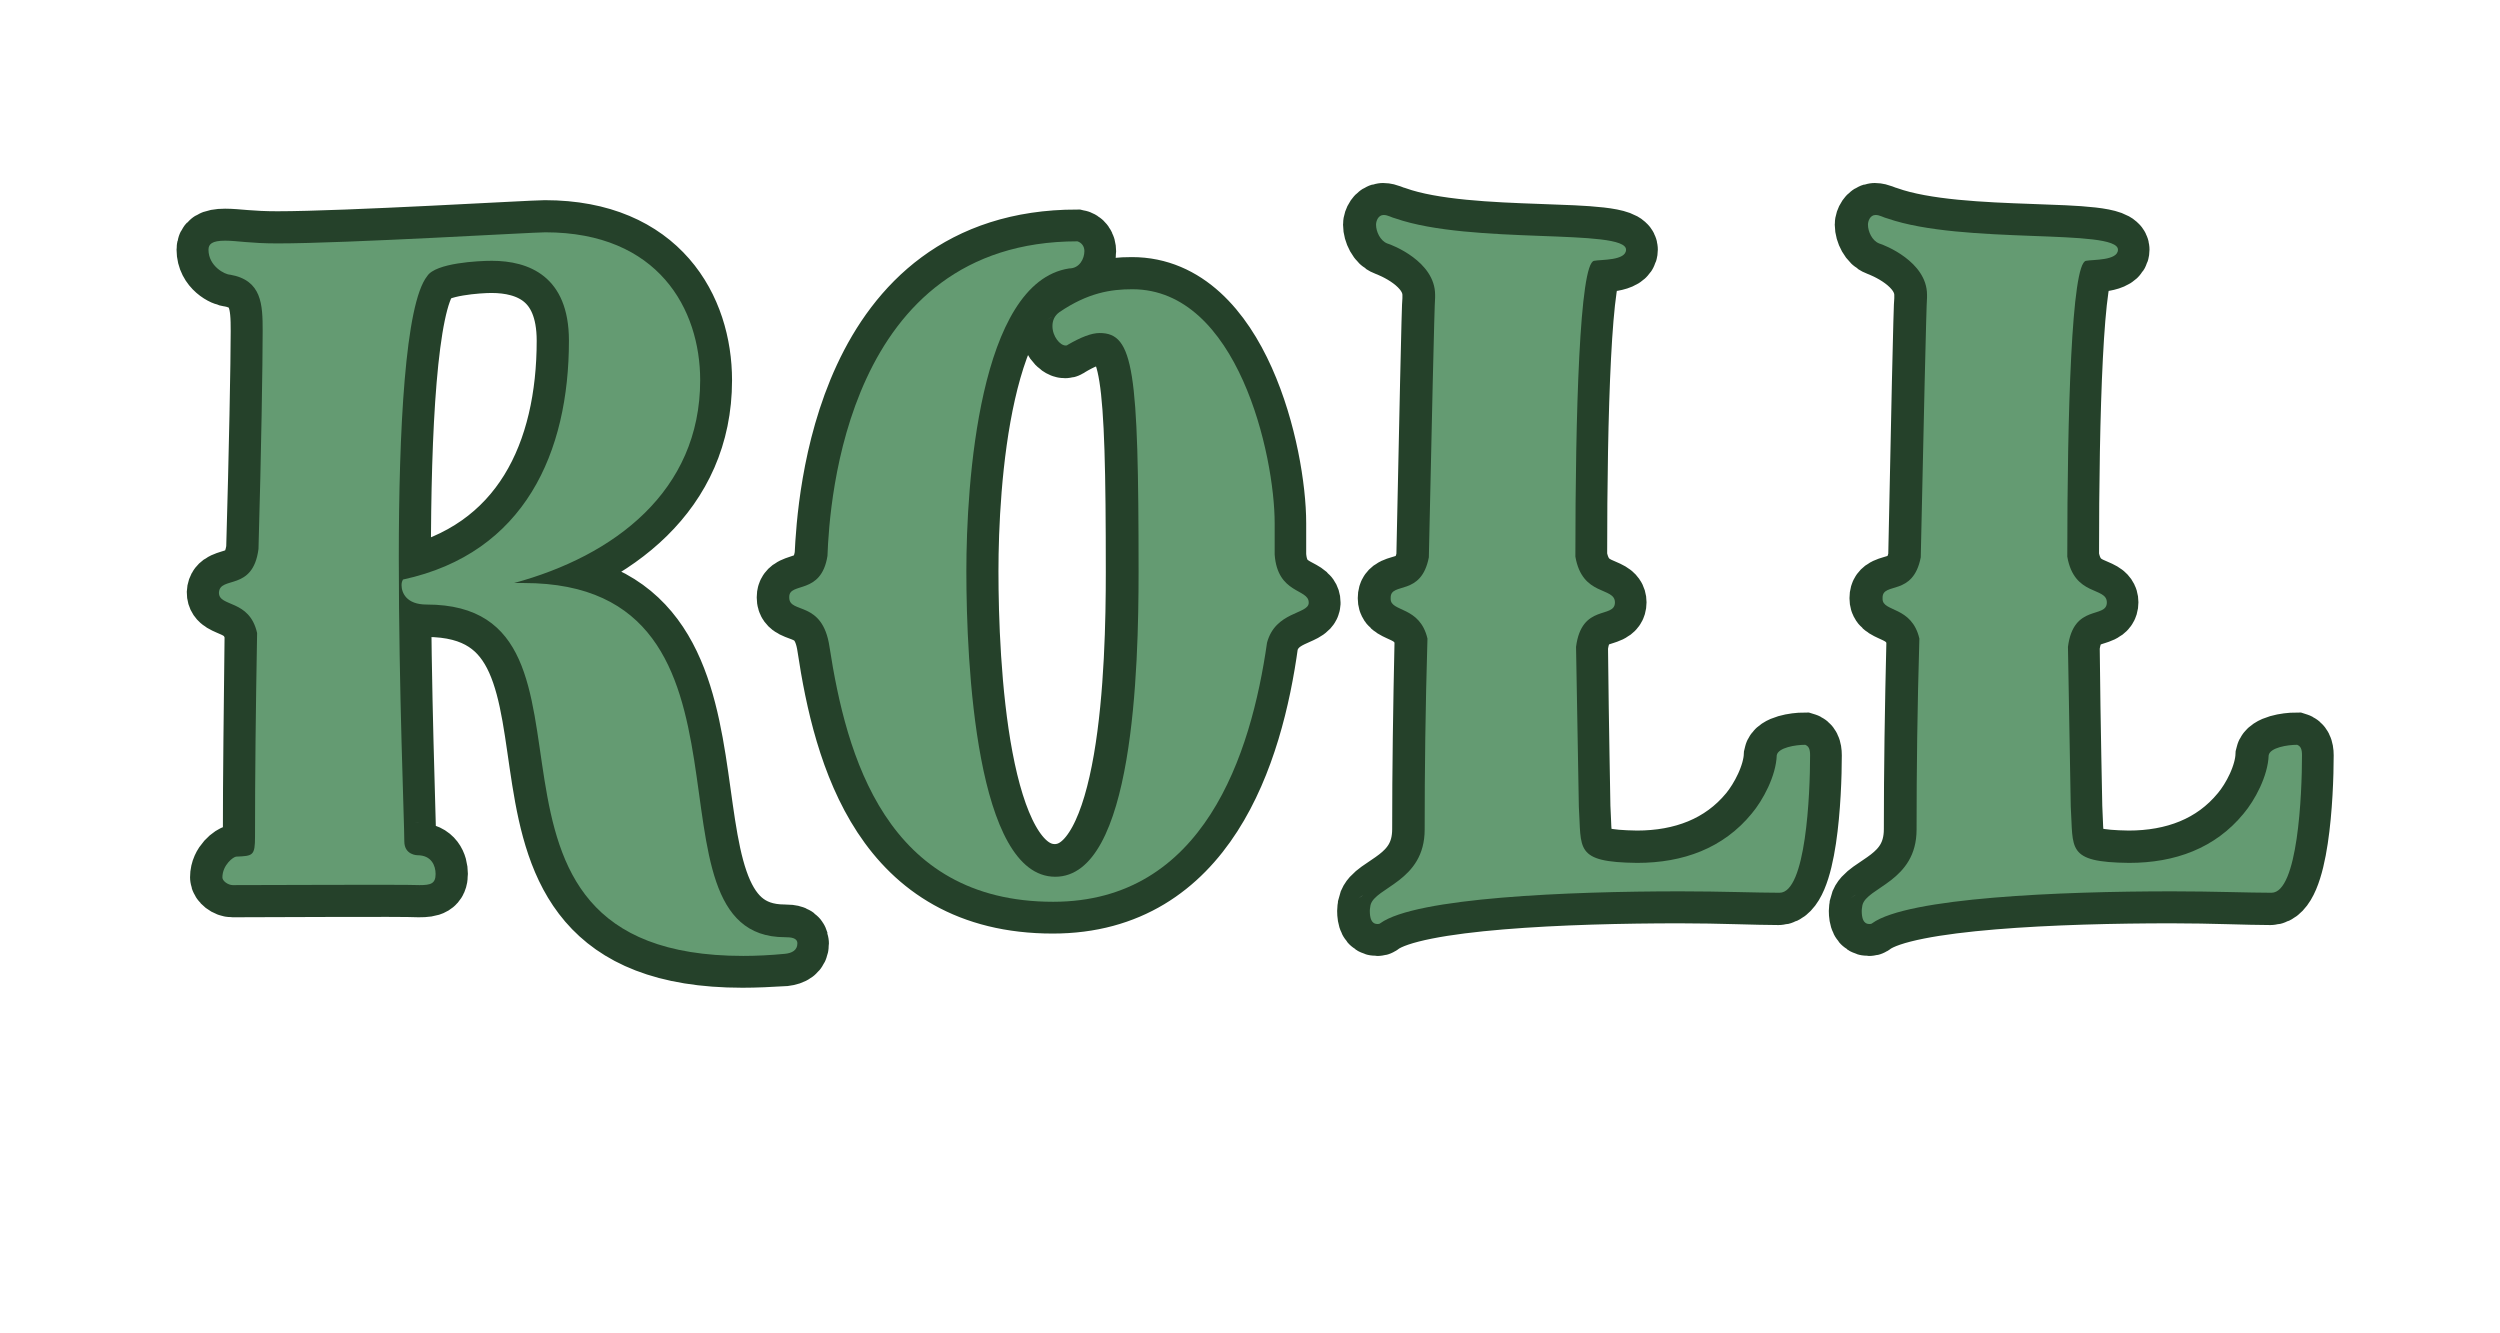 <svg xmlns="http://www.w3.org/2000/svg" xmlns:xlink="http://www.w3.org/1999/xlink" width="75" zoomAndPan="magnify" viewBox="0 0 56.25 30" height="40" preserveAspectRatio="xMidYMid meet" version="1.0"><defs><g/><clipPath id="416f65b30a"><path d="M 0.543 0 L 54.98 0 L 54.98 29.031 L 0.543 29.031 Z M 0.543 0 " clip-rule="nonzero"/></clipPath></defs><g clip-path="url(#416f65b30a)"><path stroke-linecap="butt" transform="matrix(0.907, 0, 0, 0.907, 0.544, 1.754)" fill="none" stroke-linejoin="miter" d="M 18.865 21.304 C 15.094 21.304 18.784 12.533 12.386 12.533 L 12.149 12.533 C 14.624 11.849 16.76 10.251 16.76 7.5 C 16.76 5.752 15.731 3.832 12.915 3.832 C 12.597 3.832 7.99 4.107 6.28 4.107 C 5.6 4.107 5.281 4.043 4.984 4.043 C 4.661 4.043 4.58 4.133 4.58 4.258 C 4.58 4.684 4.984 4.878 5.109 4.878 C 5.901 5.029 5.923 5.623 5.923 6.282 C 5.923 7.035 5.88 9.291 5.811 11.685 C 5.665 12.744 4.855 12.344 4.834 12.766 C 4.834 13.132 5.578 12.917 5.772 13.773 C 5.751 15.694 5.729 17.252 5.729 18.807 C 5.729 19.297 5.665 19.297 5.26 19.319 C 5.2 19.319 4.915 19.513 4.915 19.827 C 4.915 19.917 5.045 20.021 5.169 20.021 C 6.155 20.021 9.354 19.999 9.802 20.021 C 10.082 20.021 10.207 19.978 10.207 19.745 C 10.207 19.53 10.104 19.276 9.759 19.276 C 9.759 19.276 9.419 19.276 9.419 18.931 C 9.419 18.445 9.29 15.198 9.29 11.918 C 9.29 8.757 9.441 5.601 9.992 4.921 C 10.207 4.602 11.275 4.534 11.593 4.534 C 12.51 4.534 13.514 4.921 13.514 6.518 C 13.514 9.274 12.424 11.788 9.393 12.447 C 9.376 12.469 9.354 12.512 9.354 12.581 C 9.354 12.766 9.484 13.067 9.974 13.067 C 15.094 13.067 10.035 21.769 17.819 21.769 C 18.142 21.769 18.504 21.752 18.865 21.73 C 19.038 21.708 19.163 21.64 19.163 21.472 C 19.163 21.321 19.02 21.304 18.865 21.304 Z M 31.003 11.832 L 31.003 11.044 C 31.003 9.356 30.086 5.244 27.481 5.244 C 26.951 5.244 26.374 5.326 25.668 5.817 C 25.543 5.903 25.496 6.028 25.496 6.157 C 25.496 6.415 25.69 6.648 25.819 6.648 C 25.84 6.648 25.862 6.648 25.883 6.626 C 26.206 6.432 26.46 6.325 26.676 6.325 C 27.502 6.325 27.632 7.246 27.632 12.258 C 27.632 14.626 27.502 19.805 25.565 19.805 C 23.602 19.805 23.369 14.518 23.369 12.236 C 23.369 10.079 23.666 5.072 25.905 4.727 C 26.159 4.727 26.288 4.491 26.288 4.301 C 26.288 4.176 26.228 4.086 26.116 4.064 C 20.381 4.064 19.976 10.505 19.912 11.849 C 19.765 12.835 18.973 12.49 18.973 12.878 L 18.973 12.895 C 18.973 13.304 19.808 12.938 19.976 14.113 C 20.381 16.804 21.363 20.425 25.518 20.425 C 29.255 20.425 30.43 16.783 30.809 14.006 C 31.024 13.239 31.834 13.304 31.855 13.028 L 31.855 13.007 C 31.855 12.662 31.063 12.813 31.003 11.832 Z M 44.161 16.542 C 43.928 16.542 43.498 16.611 43.459 16.804 C 43.437 17.312 43.119 17.911 42.839 18.251 C 42.137 19.104 41.134 19.47 40.006 19.47 C 38.426 19.448 38.615 19.125 38.55 18.079 C 38.55 17.932 38.512 16.245 38.49 14.113 C 38.615 13.028 39.446 13.429 39.446 13.007 C 39.446 12.619 38.641 12.878 38.469 11.87 C 38.469 8.357 38.572 4.602 38.938 4.534 C 39.11 4.512 39.726 4.534 39.726 4.258 C 39.726 3.728 35.885 4.155 34.012 3.492 C 33.922 3.47 33.819 3.406 33.711 3.406 C 33.586 3.406 33.517 3.556 33.517 3.638 C 33.517 3.81 33.625 4.043 33.797 4.107 C 33.922 4.155 34.99 4.559 34.99 5.386 L 34.99 5.455 C 34.968 5.623 34.908 8.736 34.839 11.896 C 34.654 12.878 33.883 12.49 33.883 12.895 L 33.883 12.917 C 33.883 13.261 34.607 13.089 34.796 13.902 C 34.757 15.672 34.736 17.162 34.736 18.634 C 34.736 19.939 33.496 20.064 33.392 20.512 C 33.392 20.533 33.371 20.598 33.371 20.662 C 33.371 20.834 33.414 20.981 33.565 20.981 C 33.586 20.981 33.603 20.981 33.625 20.959 C 34.499 20.318 38.296 20.171 41.069 20.171 C 42.094 20.171 42.968 20.214 43.519 20.214 C 44.182 20.214 44.29 17.782 44.29 16.804 C 44.29 16.649 44.251 16.568 44.161 16.542 Z M 56.363 16.542 C 56.126 16.542 55.699 16.611 55.656 16.804 C 55.635 17.312 55.321 17.911 55.036 18.251 C 54.335 19.104 53.336 19.47 52.203 19.47 C 50.628 19.448 50.813 19.125 50.752 18.079 C 50.752 17.932 50.709 16.245 50.688 14.113 C 50.813 13.028 51.648 13.429 51.648 13.007 C 51.648 12.619 50.838 12.878 50.671 11.87 C 50.671 8.357 50.774 4.602 51.136 4.534 C 51.308 4.512 51.923 4.534 51.923 4.258 C 51.923 3.728 48.087 4.155 46.21 3.492 C 46.124 3.47 46.016 3.406 45.909 3.406 C 45.784 3.406 45.715 3.556 45.715 3.638 C 45.715 3.81 45.827 4.043 45.999 4.107 C 46.124 4.155 47.192 4.559 47.192 5.386 L 47.192 5.455 C 47.17 5.623 47.106 8.736 47.041 11.896 C 46.852 12.878 46.081 12.49 46.081 12.895 L 46.081 12.917 C 46.081 13.261 46.804 13.089 46.998 13.902 C 46.955 15.672 46.933 17.162 46.933 18.634 C 46.933 19.939 45.698 20.064 45.59 20.512 C 45.59 20.533 45.568 20.598 45.568 20.662 C 45.568 20.834 45.612 20.981 45.762 20.981 C 45.784 20.981 45.805 20.981 45.827 20.959 C 46.701 20.318 50.498 20.171 53.267 20.171 C 54.292 20.171 55.17 20.214 55.721 20.214 C 56.38 20.214 56.492 17.782 56.492 16.804 C 56.492 16.649 56.449 16.568 56.363 16.542 Z M 56.363 16.542 " stroke="#25412a" stroke-width="1.6" stroke-opacity="1" stroke-miterlimit="4"/></g><g fill="#649b72" fill-opacity="1"><g transform="translate(3.535, 19.899)"><g><path d="M 14.125 1.188 C 10.703 1.188 14.062 -6.781 8.25 -6.781 L 8.031 -6.781 C 10.281 -7.391 12.219 -8.844 12.219 -11.344 C 12.219 -12.938 11.281 -14.672 8.734 -14.672 C 8.438 -14.672 4.266 -14.422 2.703 -14.422 C 2.094 -14.422 1.797 -14.484 1.531 -14.484 C 1.234 -14.484 1.156 -14.406 1.156 -14.281 C 1.156 -13.906 1.531 -13.719 1.641 -13.719 C 2.359 -13.594 2.375 -13.047 2.375 -12.453 C 2.375 -11.766 2.344 -9.719 2.281 -7.547 C 2.156 -6.578 1.406 -6.953 1.391 -6.562 C 1.391 -6.234 2.078 -6.422 2.25 -5.656 C 2.219 -3.906 2.203 -2.5 2.203 -1.078 C 2.203 -0.641 2.156 -0.641 1.781 -0.625 C 1.719 -0.625 1.469 -0.438 1.469 -0.156 C 1.469 -0.078 1.594 0.016 1.703 0.016 C 2.594 0.016 5.5 0 5.906 0.016 C 6.156 0.016 6.266 -0.016 6.266 -0.234 C 6.266 -0.422 6.172 -0.656 5.859 -0.656 C 5.859 -0.656 5.562 -0.656 5.562 -0.969 C 5.562 -1.406 5.438 -4.359 5.438 -7.344 C 5.438 -10.203 5.578 -13.062 6.078 -13.688 C 6.266 -13.984 7.234 -14.031 7.531 -14.031 C 8.359 -14.031 9.266 -13.688 9.266 -12.234 C 9.266 -9.734 8.281 -7.453 5.531 -6.859 C 5.516 -6.828 5.5 -6.797 5.5 -6.734 C 5.5 -6.562 5.609 -6.297 6.062 -6.297 C 10.703 -6.297 6.125 1.609 13.188 1.609 C 13.469 1.609 13.797 1.594 14.125 1.562 C 14.281 1.547 14.406 1.484 14.406 1.328 C 14.406 1.203 14.266 1.188 14.125 1.188 Z M 14.125 1.188 "/></g></g></g><g fill="#649b72" fill-opacity="1"><g transform="translate(17.352, 19.899)"><g><path d="M 11.328 -7.422 L 11.328 -8.125 C 11.328 -9.656 10.5 -13.391 8.125 -13.391 C 7.641 -13.391 7.125 -13.312 6.484 -12.875 C 6.375 -12.797 6.328 -12.688 6.328 -12.562 C 6.328 -12.328 6.5 -12.125 6.625 -12.125 C 6.641 -12.125 6.656 -12.125 6.672 -12.141 C 6.969 -12.312 7.203 -12.406 7.391 -12.406 C 8.156 -12.406 8.266 -11.578 8.266 -7.031 C 8.266 -4.875 8.156 -0.172 6.391 -0.172 C 4.609 -0.172 4.391 -4.969 4.391 -7.047 C 4.391 -9 4.672 -13.547 6.703 -13.859 C 6.938 -13.859 7.047 -14.078 7.047 -14.25 C 7.047 -14.359 6.984 -14.438 6.891 -14.469 C 1.688 -14.469 1.312 -8.609 1.266 -7.391 C 1.125 -6.5 0.406 -6.812 0.406 -6.469 L 0.406 -6.453 C 0.406 -6.078 1.156 -6.406 1.312 -5.344 C 1.688 -2.906 2.578 0.391 6.344 0.391 C 9.734 0.391 10.797 -2.922 11.156 -5.438 C 11.344 -6.141 12.078 -6.078 12.094 -6.328 L 12.094 -6.344 C 12.094 -6.656 11.391 -6.531 11.328 -7.422 Z M 11.328 -7.422 "/></g></g></g><g fill="#649b72" fill-opacity="1"><g transform="translate(29.852, 19.899)"><g><path d="M 10.766 -3.141 C 10.547 -3.141 10.156 -3.078 10.125 -2.906 C 10.109 -2.438 9.812 -1.891 9.562 -1.594 C 8.922 -0.812 8.016 -0.484 6.984 -0.484 C 5.562 -0.5 5.734 -0.797 5.672 -1.75 C 5.672 -1.875 5.641 -3.406 5.609 -5.344 C 5.734 -6.328 6.484 -5.969 6.484 -6.344 C 6.484 -6.703 5.75 -6.469 5.594 -7.375 C 5.594 -10.562 5.688 -13.984 6.016 -14.031 C 6.172 -14.062 6.734 -14.031 6.734 -14.281 C 6.734 -14.766 3.25 -14.391 1.547 -14.984 C 1.469 -15 1.375 -15.062 1.281 -15.062 C 1.156 -15.062 1.109 -14.922 1.109 -14.844 C 1.109 -14.688 1.203 -14.484 1.359 -14.422 C 1.469 -14.391 2.438 -14.016 2.438 -13.266 L 2.438 -13.203 C 2.422 -13.047 2.359 -10.219 2.297 -7.359 C 2.125 -6.469 1.438 -6.812 1.438 -6.453 L 1.438 -6.422 C 1.438 -6.125 2.094 -6.266 2.266 -5.531 C 2.219 -3.938 2.203 -2.578 2.203 -1.234 C 2.203 -0.062 1.078 0.062 0.984 0.469 C 0.984 0.484 0.969 0.547 0.969 0.594 C 0.969 0.75 1 0.891 1.141 0.891 C 1.156 0.891 1.188 0.891 1.203 0.875 C 2 0.297 5.438 0.156 7.953 0.156 C 8.891 0.156 9.672 0.188 10.188 0.188 C 10.781 0.188 10.875 -2.016 10.875 -2.906 C 10.875 -3.047 10.844 -3.109 10.766 -3.141 Z M 10.766 -3.141 "/></g></g></g><g fill="#649b72" fill-opacity="1"><g transform="translate(40.92, 19.899)"><g><path d="M 10.766 -3.141 C 10.547 -3.141 10.156 -3.078 10.125 -2.906 C 10.109 -2.438 9.812 -1.891 9.562 -1.594 C 8.922 -0.812 8.016 -0.484 6.984 -0.484 C 5.562 -0.5 5.734 -0.797 5.672 -1.75 C 5.672 -1.875 5.641 -3.406 5.609 -5.344 C 5.734 -6.328 6.484 -5.969 6.484 -6.344 C 6.484 -6.703 5.75 -6.469 5.594 -7.375 C 5.594 -10.562 5.688 -13.984 6.016 -14.031 C 6.172 -14.062 6.734 -14.031 6.734 -14.281 C 6.734 -14.766 3.25 -14.391 1.547 -14.984 C 1.469 -15 1.375 -15.062 1.281 -15.062 C 1.156 -15.062 1.109 -14.922 1.109 -14.844 C 1.109 -14.688 1.203 -14.484 1.359 -14.422 C 1.469 -14.391 2.438 -14.016 2.438 -13.266 L 2.438 -13.203 C 2.422 -13.047 2.359 -10.219 2.297 -7.359 C 2.125 -6.469 1.438 -6.812 1.438 -6.453 L 1.438 -6.422 C 1.438 -6.125 2.094 -6.266 2.266 -5.531 C 2.219 -3.938 2.203 -2.578 2.203 -1.234 C 2.203 -0.062 1.078 0.062 0.984 0.469 C 0.984 0.484 0.969 0.547 0.969 0.594 C 0.969 0.75 1 0.891 1.141 0.891 C 1.156 0.891 1.188 0.891 1.203 0.875 C 2 0.297 5.438 0.156 7.953 0.156 C 8.891 0.156 9.672 0.188 10.188 0.188 C 10.781 0.188 10.875 -2.016 10.875 -2.906 C 10.875 -3.047 10.844 -3.109 10.766 -3.141 Z M 10.766 -3.141 "/></g></g></g></svg>